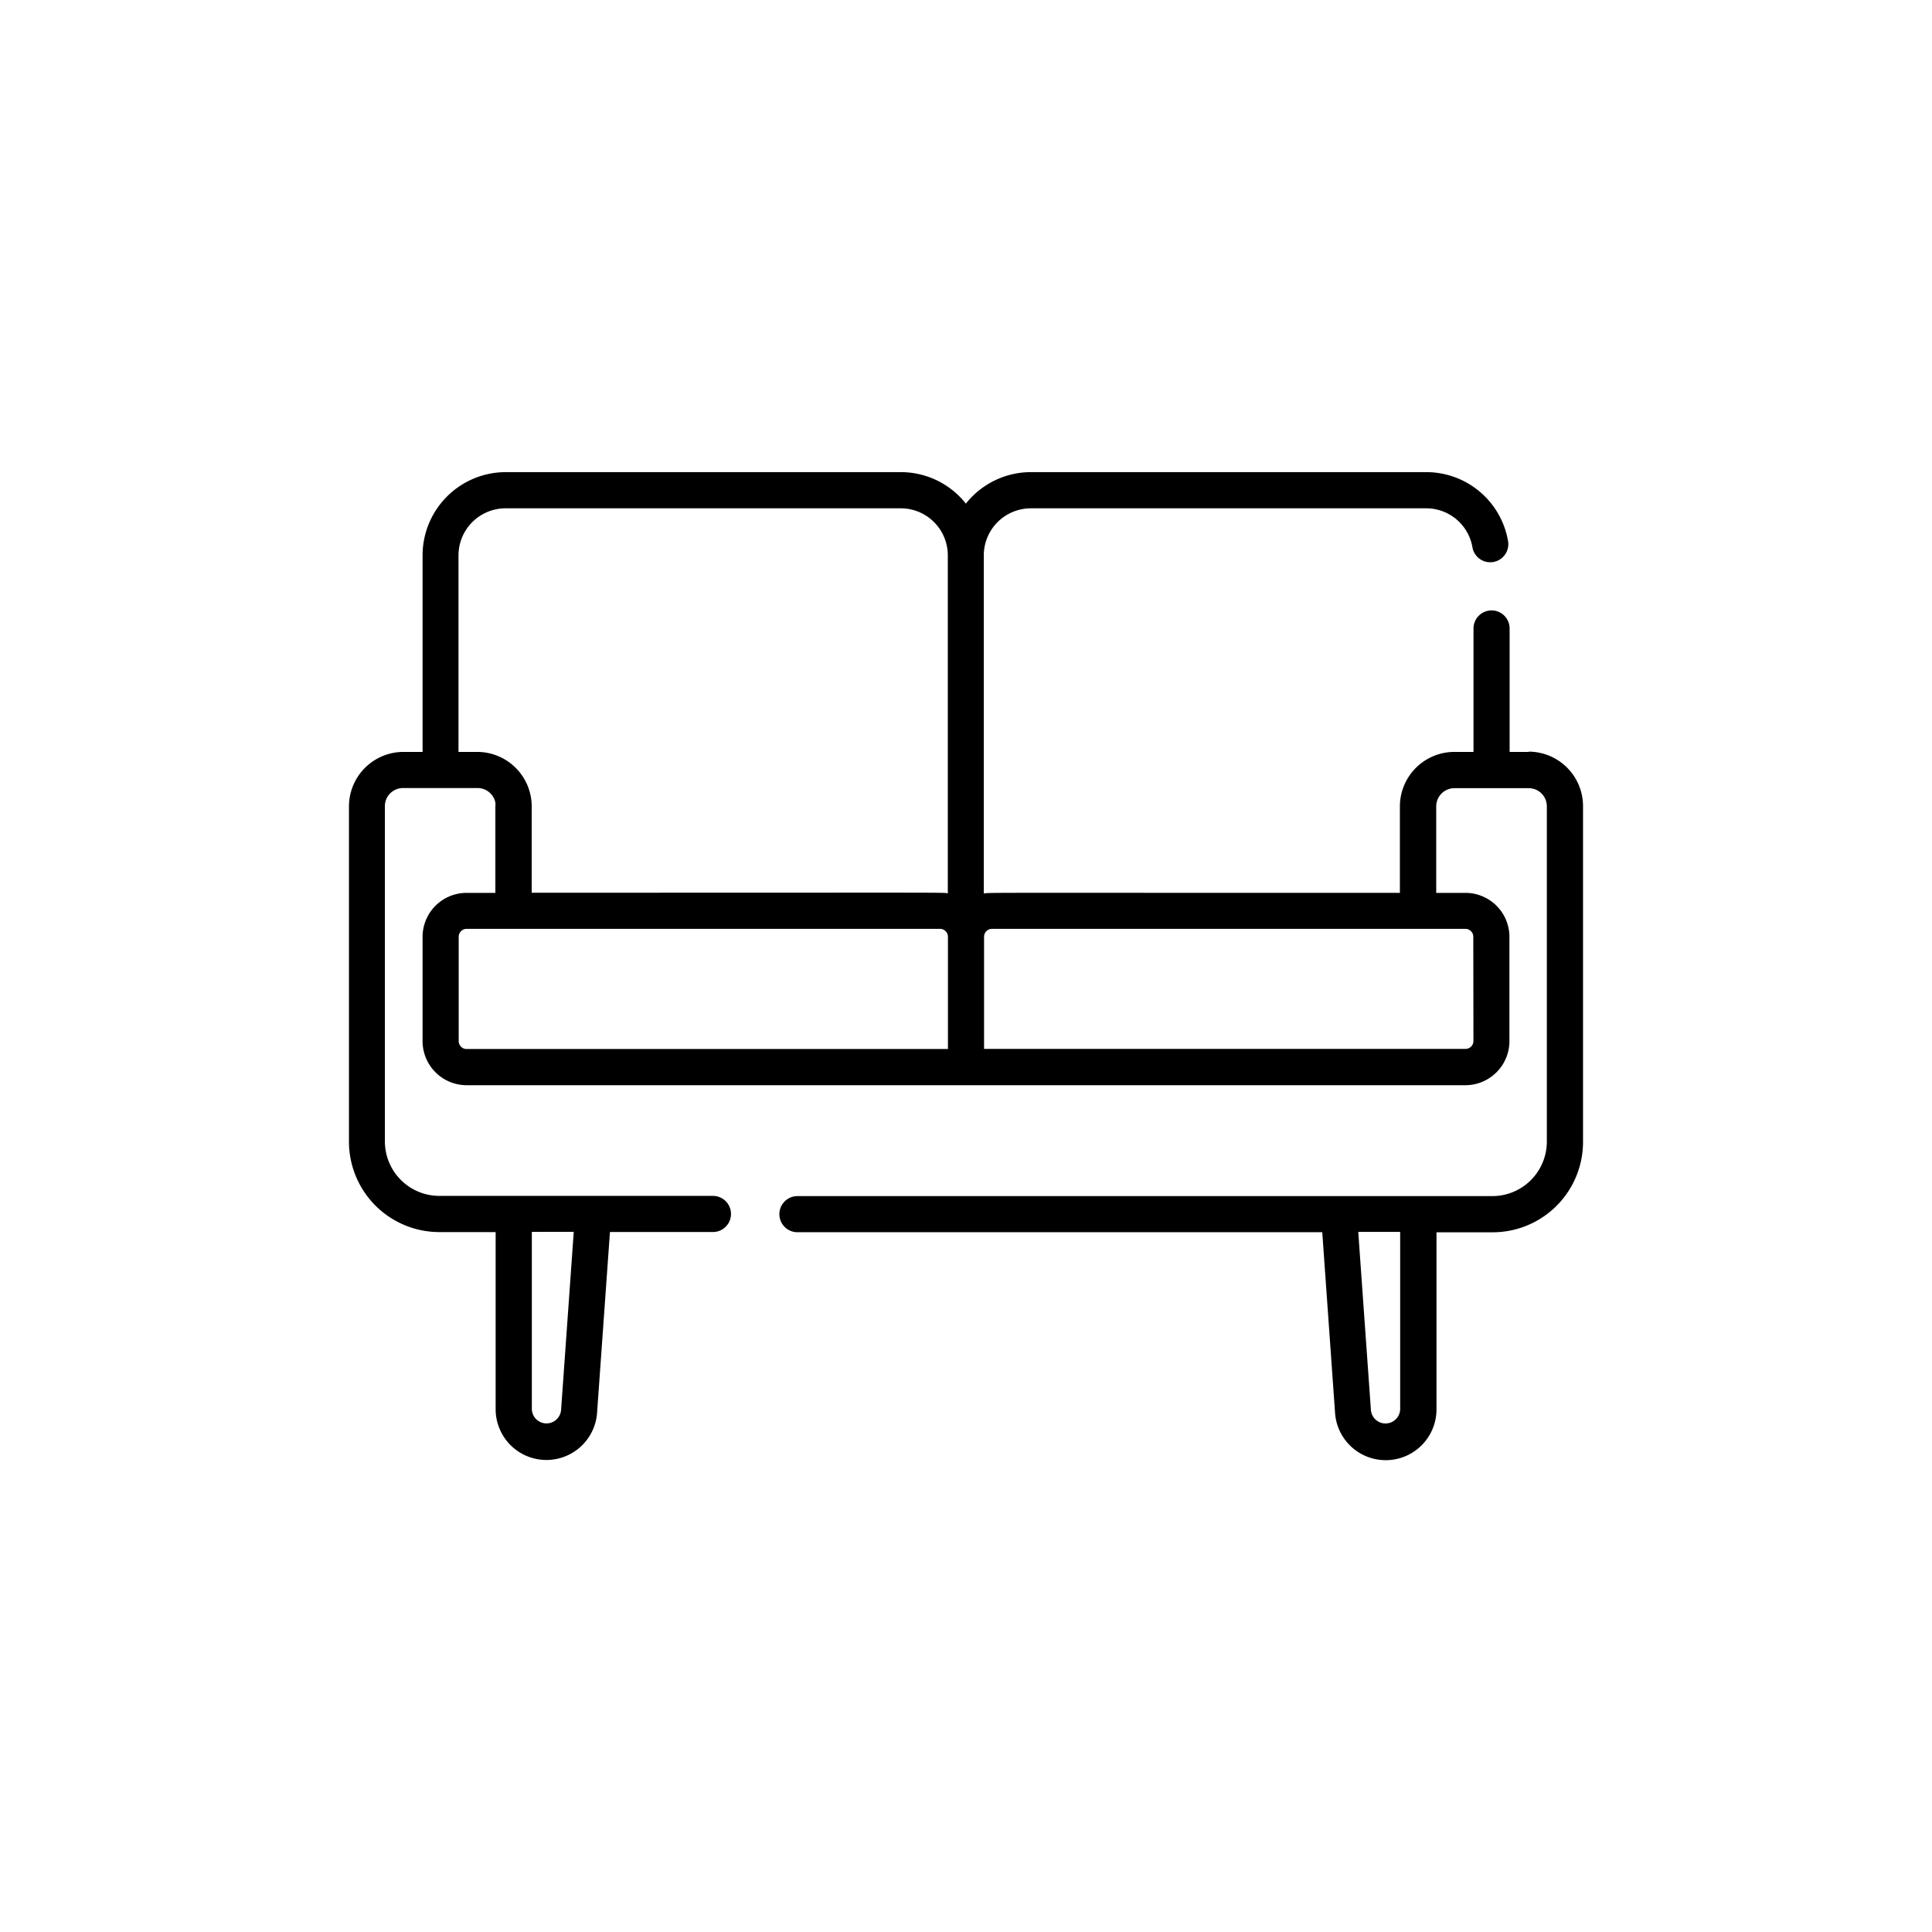 <svg id="Capa_1" data-name="Capa 1" xmlns="http://www.w3.org/2000/svg" viewBox="0 0 283.46 283.46"><path d="M224.3,110.32h-2.81V92.21a2.65,2.65,0,0,0-5.3,0v18.11h-2.8a8,8,0,0,0-8,8V131c-63.13,0-60.18-.06-61.05.1V81.47a6.91,6.91,0,0,1,6.9-6.89h58a6.87,6.87,0,0,1,6.79,5.71,2.65,2.65,0,0,0,5.23-.9,12.18,12.18,0,0,0-12-10.12h-58a12.2,12.2,0,0,0-9.55,4.62,12.17,12.17,0,0,0-9.54-4.62h-58A12.22,12.22,0,0,0,62,81.47v28.85h-2.8a8,8,0,0,0-8,8v49.19a13.27,13.27,0,0,0,13.26,13.26h8.26v26a7.45,7.45,0,0,0,14.88.53l1.89-26.54h15.11a2.65,2.65,0,0,0,0-5.3H64.47a8,8,0,0,1-8-8V118.28a2.66,2.66,0,0,1,2.66-2.66H70.08a2.67,2.67,0,0,1,2.6,2.12,3.19,3.19,0,0,1,0,.54V131H68.46A6.46,6.46,0,0,0,62,137.44v15.31a6.47,6.47,0,0,0,6.46,6.47H215a6.47,6.47,0,0,0,6.46-6.47V137.44A6.46,6.46,0,0,0,215,131h-4.28v-12.7a2.42,2.42,0,0,1,.06-.54,2.67,2.67,0,0,1,2.6-2.12H224.3a2.66,2.66,0,0,1,2.65,2.66v49.19a8,8,0,0,1-8,8H117a2.65,2.65,0,0,0,0,5.3h77l1.88,26.54a7.45,7.45,0,0,0,14.88-.53v-26H219a13.26,13.26,0,0,0,13.26-13.26V118.28a8,8,0,0,0-7.95-8ZM84.18,180.73l-1.86,26.16a2.15,2.15,0,0,1-4.29-.15v-26Zm132-28a1.16,1.16,0,0,1-1.16,1.16H144.38V137.44a1.16,1.16,0,0,1,1.16-1.16H215a1.16,1.16,0,0,1,1.16,1.16ZM70.08,110.32H67.27V81.47a6.91,6.91,0,0,1,6.9-6.89h58a6.9,6.9,0,0,1,6.89,6.89v49.61c-.85-.16,3-.1-61.05-.1v-12.7A8,8,0,0,0,70.08,110.32ZM67.3,152.75V137.44a1.16,1.16,0,0,1,1.16-1.16h69.46a1.16,1.16,0,0,1,1.16,1.16v16.47H68.46a1.16,1.16,0,0,1-1.16-1.16Zm138.13,54a2.15,2.15,0,0,1-4.29.15l-1.86-26.16h6.15Z"/></svg>